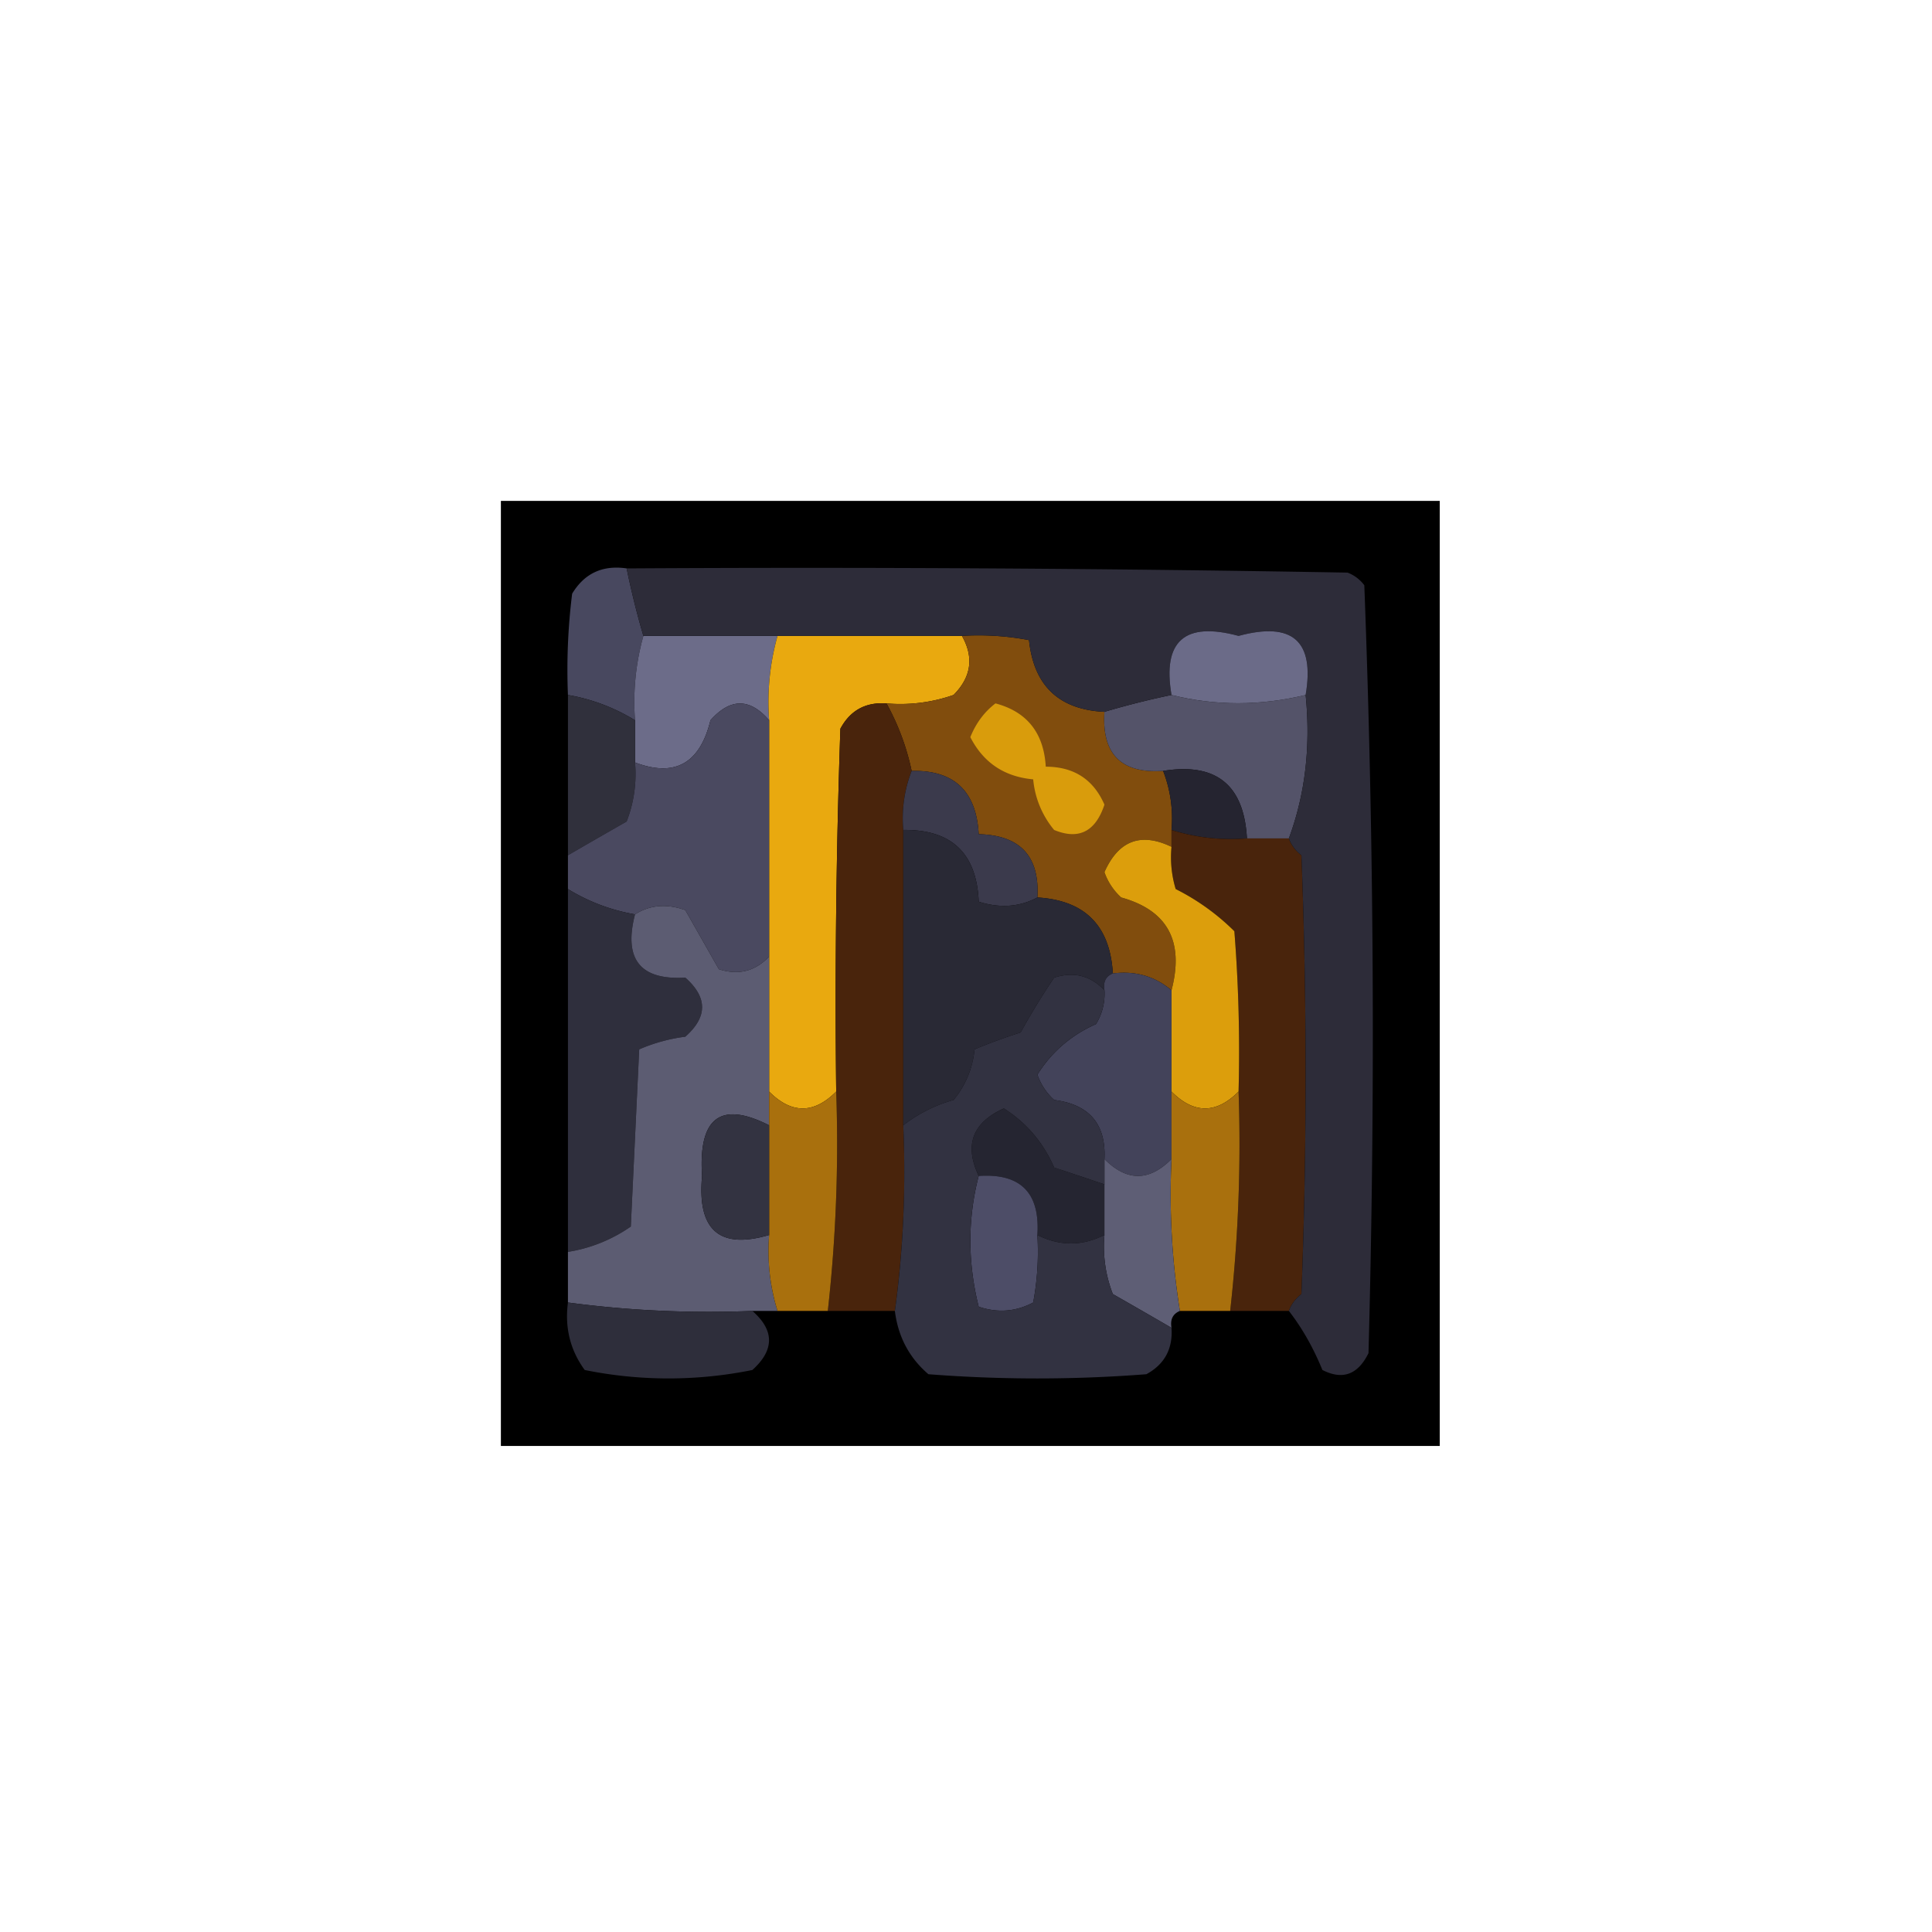 <svg width="108" height="108" xmlns="http://www.w3.org/2000/svg" xml:space="preserve"><path d="M28 28h52.483v52.83H28V28z"/><path d="M35.029 31.774c.27 1.31.583 2.569.937 3.773a13.69 13.69 0 0 0-.468 4.717 10.583 10.583 0 0 0-3.75-1.415 33.944 34.168 0 0 1 .235-5.66c.687-1.14 1.702-1.611 3.046-1.415z" fill="#48485f"/><path d="M35.966 35.547h7.498a13.69 13.69 0 0 0-.469 4.717c-1.077-1.25-2.17-1.25-3.28 0-.588 2.416-1.993 3.203-4.217 2.358v-2.358a13.69 13.69 0 0 1 .468-4.717z" fill="#6c6c89"/><path d="M43.464 35.547h10.309c.679 1.203.522 2.304-.469 3.302a9.078 9.138 0 0 1-3.748.472c-1.169-.08-2.028.391-2.578 1.415a433.418 436.276 0 0 0-.234 20.282c-1.25 1.258-2.499 1.258-3.749 0V40.264a13.69 13.69 0 0 1 .469-4.717z" fill="#e9a90f"/><path d="M53.773 35.547a15.2 15.3 0 0 1 3.749.236c.267 2.548 1.673 3.885 4.217 4.01-.156 2.358.937 3.458 3.28 3.301a7.331 7.331 0 0 1 .469 3.302v.943c-1.715-.825-2.964-.353-3.749 1.415a3.417 3.44 0 0 0 .937 1.415c2.592.719 3.529 2.449 2.812 5.189-.927-.786-2.02-1.1-3.28-.943-.156-2.673-1.562-4.088-4.218-4.246.134-2.303-.96-3.482-3.28-3.537-.131-2.413-1.38-3.592-3.749-3.538a13.388 13.476 0 0 0-1.405-3.773 9.021 9.021 0 0 0 3.748-.472c.991-.998 1.148-2.099.469-3.302z" fill="#814d0d"/><path d="M31.749 38.849c1.355.239 2.604.71 3.749 1.415v2.358a7.226 7.273 0 0 1-.469 3.302 436.369 439.246 0 0 0-3.28 1.887v-8.962z" fill="#30303c"/><path d="M42.995 40.264v13.207c-.778.825-1.715 1.06-2.811.708l-1.875-3.302c-1.036-.373-1.974-.294-2.811.236a10.583 10.583 0 0 1-3.75-1.415V47.81a436.369 439.246 0 0 1 3.281-1.887 7.226 7.273 0 0 0 .469-3.302c2.224.845 3.63.058 4.217-2.358 1.11-1.25 2.203-1.25 3.28 0z" fill="#4a4960"/><path d="M49.556 39.32a13.388 13.476 0 0 1 1.405 3.774 7.331 7.331 0 0 0-.468 3.302v16.51a57.712 57.712 0 0 1-.469 10.376h-3.749a82.814 83.36 0 0 0 .469-12.264c-.078-6.762 0-13.523.234-20.282.55-1.024 1.41-1.496 2.578-1.415z" fill="#49240c"/><path d="M65.488 38.849c2.453.614 4.952.614 7.498 0 .289 2.876-.024 5.55-.938 8.019h-2.343c-.164-2.994-1.725-4.252-4.686-3.774-2.343.157-3.436-.943-3.28-3.302a46.594 46.594 0 0 1 3.749-.943z" fill="#545369"/><path d="M50.961 43.094c2.368-.054 3.618 1.125 3.75 3.538 2.32.055 3.413 1.234 3.28 3.537-.998.533-2.091.612-3.28.236-.113-2.707-1.519-4.044-4.218-4.01a7.331 7.331 0 0 1 .468-3.3z" fill="#3b3a4c"/><path d="M55.647 39.32c1.762.468 2.7 1.647 2.812 3.538 1.57.002 2.664.71 3.28 2.123-.501 1.51-1.438 1.982-2.811 1.415a5.152 5.152 0 0 1-1.172-2.83c-1.612-.146-2.783-.932-3.514-2.359.315-.783.783-1.411 1.405-1.886z" fill="#d99c0c"/><path d="M65.02 43.094c2.96-.478 4.521.78 4.685 3.774a11.11 11.11 0 0 1-4.217-.472 7.331 7.331 0 0 0-.469-3.302z" fill="#252430"/><path d="M65.488 46.396a11.11 11.11 0 0 0 4.217.472h2.343c.133.372.367.686.703.943a316.875 318.964 0 0 1 0 24.528c-.336.256-.57.57-.703.943h-3.28a82.814 83.36 0 0 0 .469-12.264c.078-2.991 0-5.978-.234-8.962a12.788 12.872 0 0 0-3.28-2.358 6.145 6.145 0 0 1-.235-2.359v-.943z" fill="#49240c"/><path d="M31.749 49.698a10.583 10.583 0 0 0 3.749 1.415c-.65 2.506.288 3.685 2.811 3.537 1.25 1.101 1.25 2.202 0 3.302a9.576 9.639 0 0 0-2.577.708l-.469 9.905a8.513 8.57 0 0 1-3.514 1.415V49.698z" fill="#2f2f3d"/><path d="M50.493 46.396c2.699-.035 4.105 1.302 4.217 4.01 1.19.375 2.283.296 3.28-.237 2.656.158 4.062 1.573 4.218 4.246-.393.161-.55.475-.469.943-.778-.824-1.715-1.06-2.811-.708a40.531 40.798 0 0 0-1.875 3.066 31.292 31.499 0 0 0-2.577.944 5.152 5.152 0 0 1-1.172 2.83 8.059 8.059 0 0 0-2.811 1.415v-16.51z" fill="#292935"/><path d="M35.029 31.774c13.434-.08 26.867 0 40.3.235a2.086 2.1 0 0 1 .937.708A652.014 656.314 0 0 1 76.5 75.64c-.59 1.205-1.448 1.52-2.577.943-.508-1.244-1.132-2.345-1.875-3.302.133-.372.367-.687.703-.943a316.875 318.964 0 0 0 0-24.528 2.028 2.028 0 0 1-.703-.943c.914-2.47 1.227-5.143.938-8.02.515-3.015-.735-4.116-3.75-3.3-3.014-.816-4.263.285-3.748 3.3a46.594 46.594 0 0 0-3.749.944c-2.544-.124-3.95-1.46-4.217-4.01a15.2 15.3 0 0 0-3.749-.235H35.966a46.921 47.23 0 0 1-.937-3.773z" fill="#2d2c39"/><path d="M72.986 38.849c-2.546.614-5.045.614-7.498 0-.515-3.016.734-4.117 3.749-3.302 3.014-.815 4.264.286 3.749 3.302z" fill="#6b6b88"/><path d="M42.995 53.471v9.434c-2.713-1.377-3.962-.434-3.749 2.83-.283 3.023.967 4.123 3.75 3.302-.111 1.467.045 2.882.468 4.245h-1.406a59.486 59.486 0 0 1-10.31-.471v-2.83a8.513 8.57 0 0 0 3.515-1.416l.469-9.905a9.576 9.639 0 0 1 2.577-.708c1.25-1.1 1.25-2.201 0-3.302-2.523.148-3.46-1.031-2.811-3.537.837-.53 1.775-.609 2.811-.236l1.875 3.302c1.096.353 2.033.117 2.811-.708z" fill="#5c5c72"/><path d="M65.488 47.34a6.145 6.145 0 0 0 .234 2.358 12.788 12.872 0 0 1 3.28 2.358c.235 2.984.313 5.97.235 8.962-1.25 1.258-2.5 1.258-3.749 0v-5.66c.717-2.74-.22-4.47-2.812-5.189a3.417 3.44 0 0 1-.937-1.415c.785-1.768 2.034-2.24 3.749-1.415z" fill="#dc9e0c"/><path d="M62.208 54.415c1.26-.158 2.353.157 3.28.943v9.434c-1.25 1.258-2.499 1.258-3.749 0 .094-1.952-.843-3.052-2.811-3.302a3.417 3.44 0 0 1-.938-1.415c.794-1.269 1.887-2.212 3.28-2.83a3.208 3.229 0 0 0 .47-1.887c-.081-.468.075-.782.468-.943z" fill="#43435a"/><path d="M42.995 61.018c1.25 1.258 2.5 1.258 3.749 0a83.912 83.912 0 0 1-.469 12.264h-2.811a11.333 11.333 0 0 1-.469-4.245v-8.019zm22.493 0c1.25 1.258 2.5 1.258 3.749 0a83.912 83.912 0 0 1-.469 12.264h-2.811a40.655 40.923 0 0 1-.469-8.49v-3.774z" fill="#a9700d"/><path d="M61.74 66.207v2.83c-1.25.629-2.5.629-3.75 0 .156-2.358-.937-3.459-3.28-3.302-.82-1.726-.351-2.984 1.406-3.773 1.26.799 2.198 1.9 2.812 3.302.95.317 1.888.63 2.811.943z" fill="#252531"/><path d="M61.74 64.792c1.249 1.258 2.498 1.258 3.748 0a40.655 40.923 0 0 0 .469 8.49c-.393.162-.55.476-.469.944a436.555 439.434 0 0 0-3.28-1.887 7.226 7.273 0 0 1-.469-3.302v-4.245z" fill="#5e5e75"/><path d="M42.995 62.905v6.132c-2.782.821-4.032-.28-3.749-3.302-.213-3.264 1.036-4.207 3.75-2.83z" fill="#333341"/><path d="M54.71 65.735c2.343-.157 3.436.944 3.28 3.302a15.2 15.3 0 0 1-.234 3.774c-.967.514-1.982.593-3.046.235-.62-2.484-.62-4.92 0-7.31z" fill="#4d4d67"/><path d="M61.74 55.358a3.208 3.229 0 0 1-.47 1.887c-1.393.618-2.486 1.561-3.28 2.83a3.417 3.44 0 0 0 .938 1.415c1.968.25 2.905 1.35 2.811 3.302v1.415c-.923-.312-1.86-.626-2.811-.943-.614-1.403-1.551-2.503-2.812-3.302-1.757.79-2.226 2.047-1.406 3.773-.62 2.39-.62 4.827 0 7.311 1.064.358 2.079.28 3.046-.235.233-1.249.311-2.507.234-3.774 1.25.629 2.5.629 3.75 0a7.226 7.273 0 0 0 .468 3.302 436.555 439.434 0 0 1 3.28 1.887c.08 1.176-.389 2.04-1.406 2.594a78.753 78.753 0 0 1-12.183 0c-1.073-.92-1.697-2.1-1.875-3.538.465-3.371.621-6.83.469-10.377a8.059 8.059 0 0 1 2.811-1.415 5.152 5.152 0 0 0 1.172-2.83 31.292 31.499 0 0 1 2.577-.944 40.531 40.798 0 0 1 1.875-3.066c1.096-.352 2.033-.116 2.811.708z" fill="#323241"/><path d="M31.749 72.81c3.395.455 6.832.612 10.309.472 1.24 1.084 1.24 2.185 0 3.302a23.67 23.826 0 0 1-9.372 0c-.81-1.109-1.123-2.367-.937-3.773z" fill="#2e2e3b"/></svg>